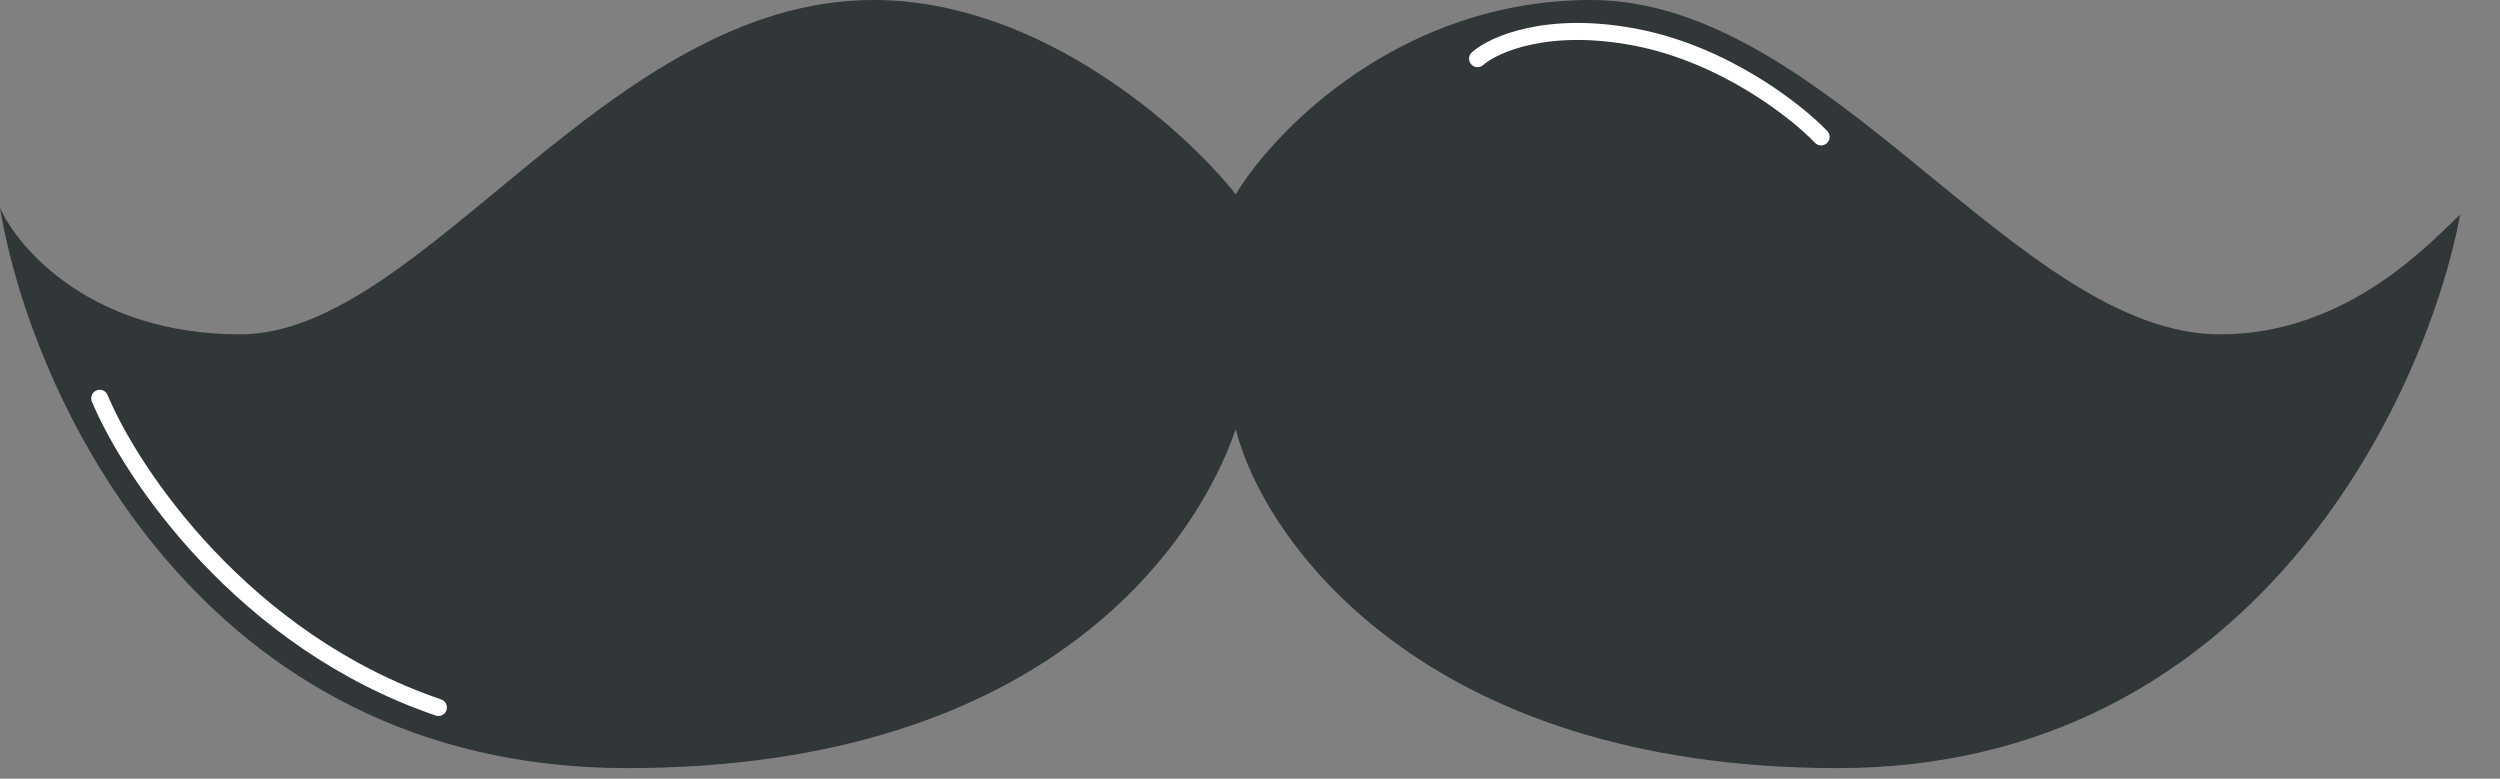 <svg width="61" height="19" viewBox="0 0 61 19" fill="none" xmlns="http://www.w3.org/2000/svg">
<rect x="0" y="0" width="61" height="19" fill="#808080" stroke="none"/>
<path d="M54.174 8.158C57.322 8.158 59.365 5.843 60.028 5.237C59.181 9.738 54.958 18.742 44.842 18.742C34.724 18.742 30.833 13.174 30.152 10.473C29.268 13.064 25.723 18.742 15.297 18.742C4.871 18.742 0.755 9.628 0 5.071C0.46 6.1 2.275 8.158 5.854 8.158C10.327 8.158 14.8 0 21.316 0C25.381 0 28.9 3.16 30.152 4.741C31.109 3.16 34.183 0 38.822 0C44.621 0 49.259 8.158 54.174 8.158Z" fill="#313638"/>
<path d="M36.052 1.431C36.443 1.084 37.763 0.494 39.917 0.911C42.072 1.327 43.827 2.704 44.435 3.34" stroke="white" stroke-width="0.415" stroke-linecap="round"/>
<path d="M2.433 9.718C3.201 11.556 5.93 15.638 10.697 17.262" stroke="white" stroke-width="0.415" stroke-linecap="round"/>
</svg>

